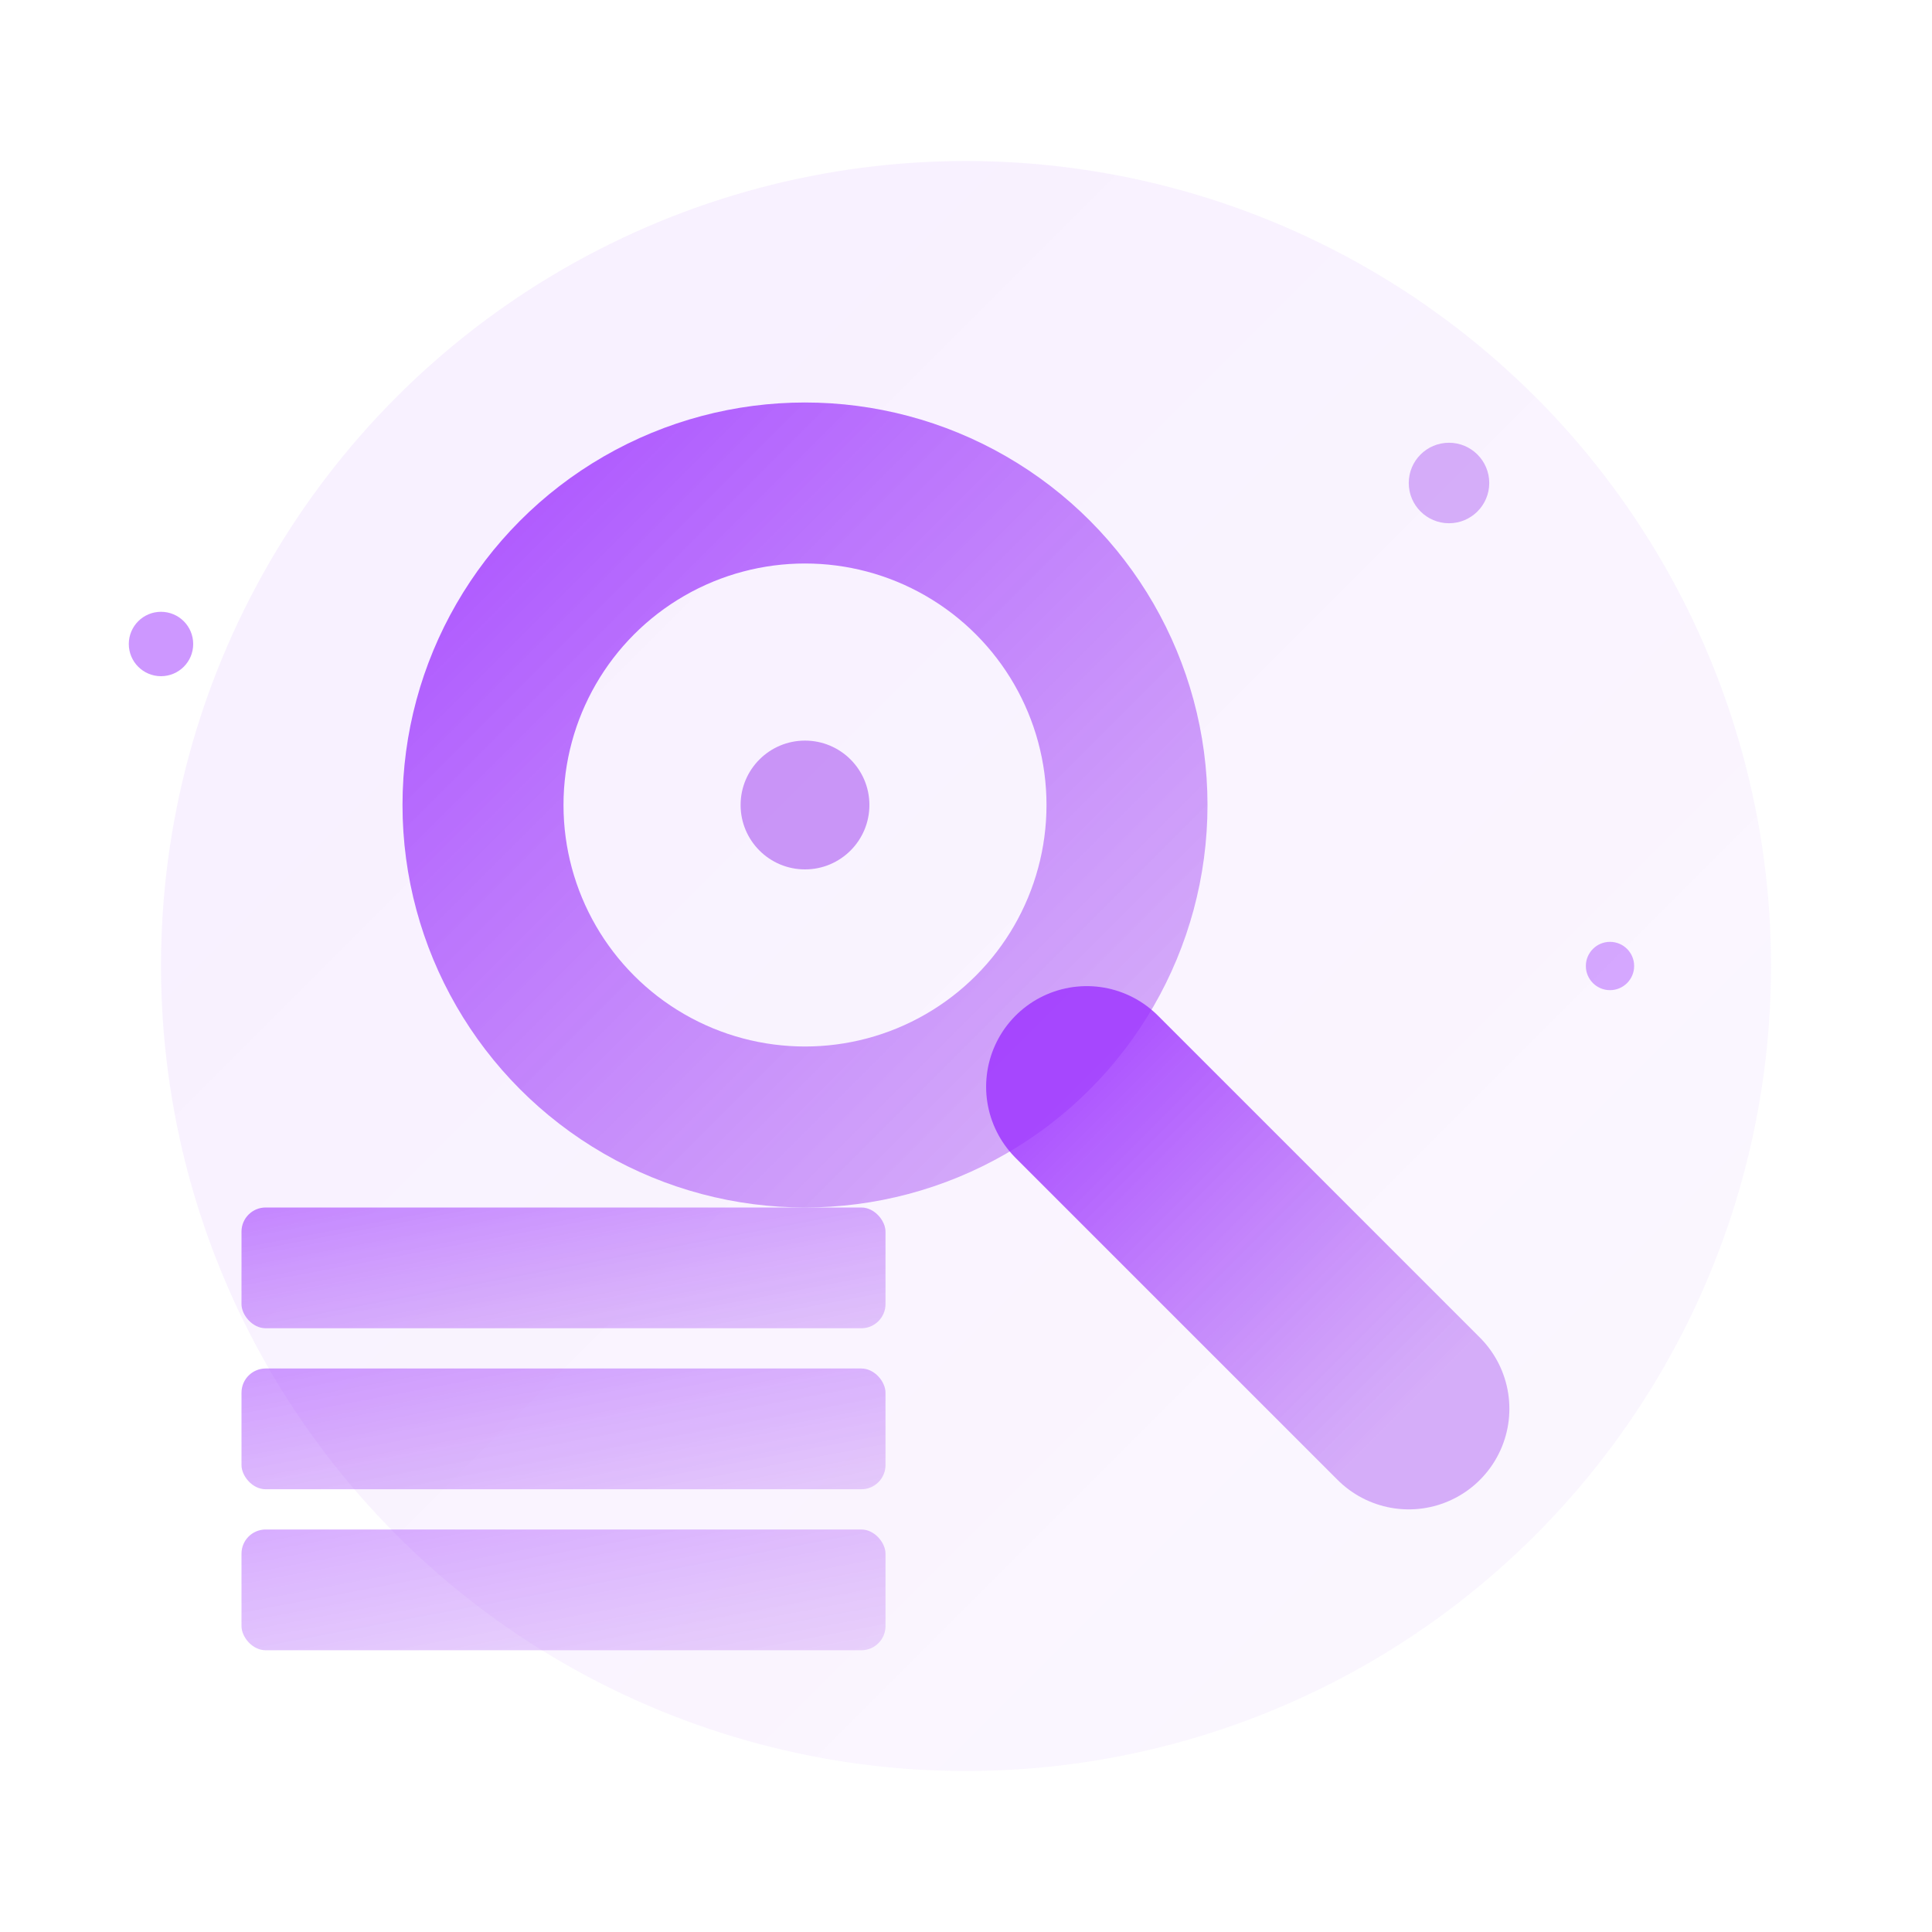 <?xml version="1.0" encoding="UTF-8"?>
<svg xmlns="http://www.w3.org/2000/svg" viewBox="0 0 24 24" width="24" height="24">
  <defs>
    <linearGradient id="researchGradient" x1="0%" y1="0%" x2="100%" y2="100%">
      <stop offset="0%" style="stop-color:#9b30ff;stop-opacity:0.8" />
      <stop offset="100%" style="stop-color:#bd7df5;stop-opacity:0.6" />
    </linearGradient>
    <filter id="glow">
      <feGaussianBlur stdDeviation="1" result="coloredBlur"/>
      <feMerge> 
        <feMergeNode in="coloredBlur"/>
        <feMergeNode in="SourceGraphic"/>
      </feMerge>
    </filter>
  </defs>
  
  <!-- Background circle with subtle pulse -->
  <circle cx="12" cy="12" r="10" fill="url(#researchGradient)" opacity="0.1">
    <animate attributeName="r" 
             dur="3.4s" 
             repeatCount="indefinite" 
             values="10;10.9;10" 
             calcMode="spline"
             keySplines="0.4 0 0.6 1; 0.4 0 0.6 1" />
    <animate attributeName="opacity" 
             dur="2.7s" 
             repeatCount="indefinite" 
             values="0.1;0.25;0.1" 
             calcMode="spline"
             keySplines="0.4 0 0.6 1; 0.4 0 0.6 1" />
  </circle>
  
  <!-- Magnifying glass circle -->
  <circle cx="10" cy="10" r="4" 
          fill="none" 
          stroke="url(#researchGradient)" 
          stroke-width="2" 
          filter="url(#glow)">
    <animate attributeName="stroke-width" 
             dur="2.5s" 
             repeatCount="indefinite" 
             values="2;2.6;2" 
             calcMode="spline"
             keySplines="0.4 0 0.6 1; 0.4 0 0.6 1" />
  </circle>
  
  <!-- Magnifying glass handle -->
  <path d="M13.5 13.5 L17.5 17.5" 
        stroke="url(#researchGradient)" 
        stroke-width="2.5" 
        stroke-linecap="round"
        filter="url(#glow)">
    <animate attributeName="stroke-width" 
             dur="2.3s" 
             repeatCount="indefinite" 
             values="2.5;3;2.5" 
             calcMode="spline"
             keySplines="0.4 0 0.6 1; 0.4 0 0.6 1" />
  </path>
  
  <!-- Book stack -->
  <rect x="3" y="15" width="8" height="1.5" 
        rx="0.3" ry="0.3"
        fill="url(#researchGradient)" 
        opacity="0.7">
    <animate attributeName="opacity" 
             dur="2.1s" 
             repeatCount="indefinite" 
             values="0.7;0.9;0.7" 
             calcMode="spline"
             keySplines="0.4 0 0.6 1; 0.4 0 0.6 1" />
  </rect>
  
  <rect x="3" y="17" width="8" height="1.5" 
        rx="0.3" ry="0.3"
        fill="url(#researchGradient)" 
        opacity="0.6">
    <animate attributeName="opacity" 
             dur="2.4s" 
             repeatCount="indefinite" 
             values="0.6;0.8;0.6" 
             calcMode="spline"
             keySplines="0.4 0 0.6 1; 0.4 0 0.6 1" />
  </rect>
  
  <rect x="3" y="19" width="8" height="1.5" 
        rx="0.3" ry="0.3"
        fill="url(#researchGradient)" 
        opacity="0.5">
    <animate attributeName="opacity" 
             dur="2.6s" 
             repeatCount="indefinite" 
             values="0.5;0.7;0.5" 
             calcMode="spline"
             keySplines="0.4 0 0.6 1; 0.4 0 0.6 1" />
  </rect>
  
  <!-- Discovery sparkle in magnifying glass -->
  <circle cx="10" cy="10" r="0.8" fill="#bd7df5" opacity="0.8">
    <animate attributeName="r" 
             dur="2s" 
             repeatCount="indefinite" 
             values="0.8;1.2;0.8" 
             calcMode="spline"
             keySplines="0.4 0 0.6 1; 0.4 0 0.6 1" />
    <animate attributeName="opacity" 
             dur="1.7s" 
             repeatCount="indefinite" 
             values="0.8;1;0.8" 
             calcMode="spline"
             keySplines="0.4 0 0.6 1; 0.4 0 0.6 1" />
  </circle>
  
  <!-- Knowledge particles -->
  <circle cx="2" cy="8" r="0.4" fill="#9b30ff" opacity="0.5">
    <animate attributeName="cy" 
             dur="2.8s" 
             repeatCount="indefinite" 
             values="8;6;8" 
             calcMode="spline"
             keySplines="0.4 0 0.6 1; 0.4 0 0.6 1" />
    <animate attributeName="opacity" 
             dur="2.2s" 
             repeatCount="indefinite" 
             values="0.5;0.8;0.5" 
             calcMode="spline"
             keySplines="0.4 0 0.6 1; 0.4 0 0.6 1" />
  </circle>
  
  <!-- Research insight particle -->
  <circle cx="18" cy="6" r="0.5" fill="#bd7df5" opacity="0.6">
    <animate attributeName="cx" 
             dur="2.4s" 
             repeatCount="indefinite" 
             values="18;19;18" 
             calcMode="spline"
             keySplines="0.4 0 0.6 1; 0.4 0 0.6 1" />
    <animate attributeName="r" 
             dur="2s" 
             repeatCount="indefinite" 
             values="0.5;0.7;0.5" 
             calcMode="spline"
             keySplines="0.4 0 0.6 1; 0.4 0 0.6 1" />
  </circle>
  
  <!-- Data connection particle -->
  <circle cx="20" cy="12" r="0.3" fill="#9b30ff" opacity="0.4">
    <animate attributeName="cy" 
             dur="2.6s" 
             repeatCount="indefinite" 
             values="12;13;12" 
             calcMode="spline"
             keySplines="0.4 0 0.6 1; 0.4 0 0.6 1" />
    <animate attributeName="opacity" 
             dur="1.9s" 
             repeatCount="indefinite" 
             values="0.4;0.7;0.4" 
             calcMode="spline"
             keySplines="0.4 0 0.6 1; 0.4 0 0.6 1" />
  </circle>
</svg> 